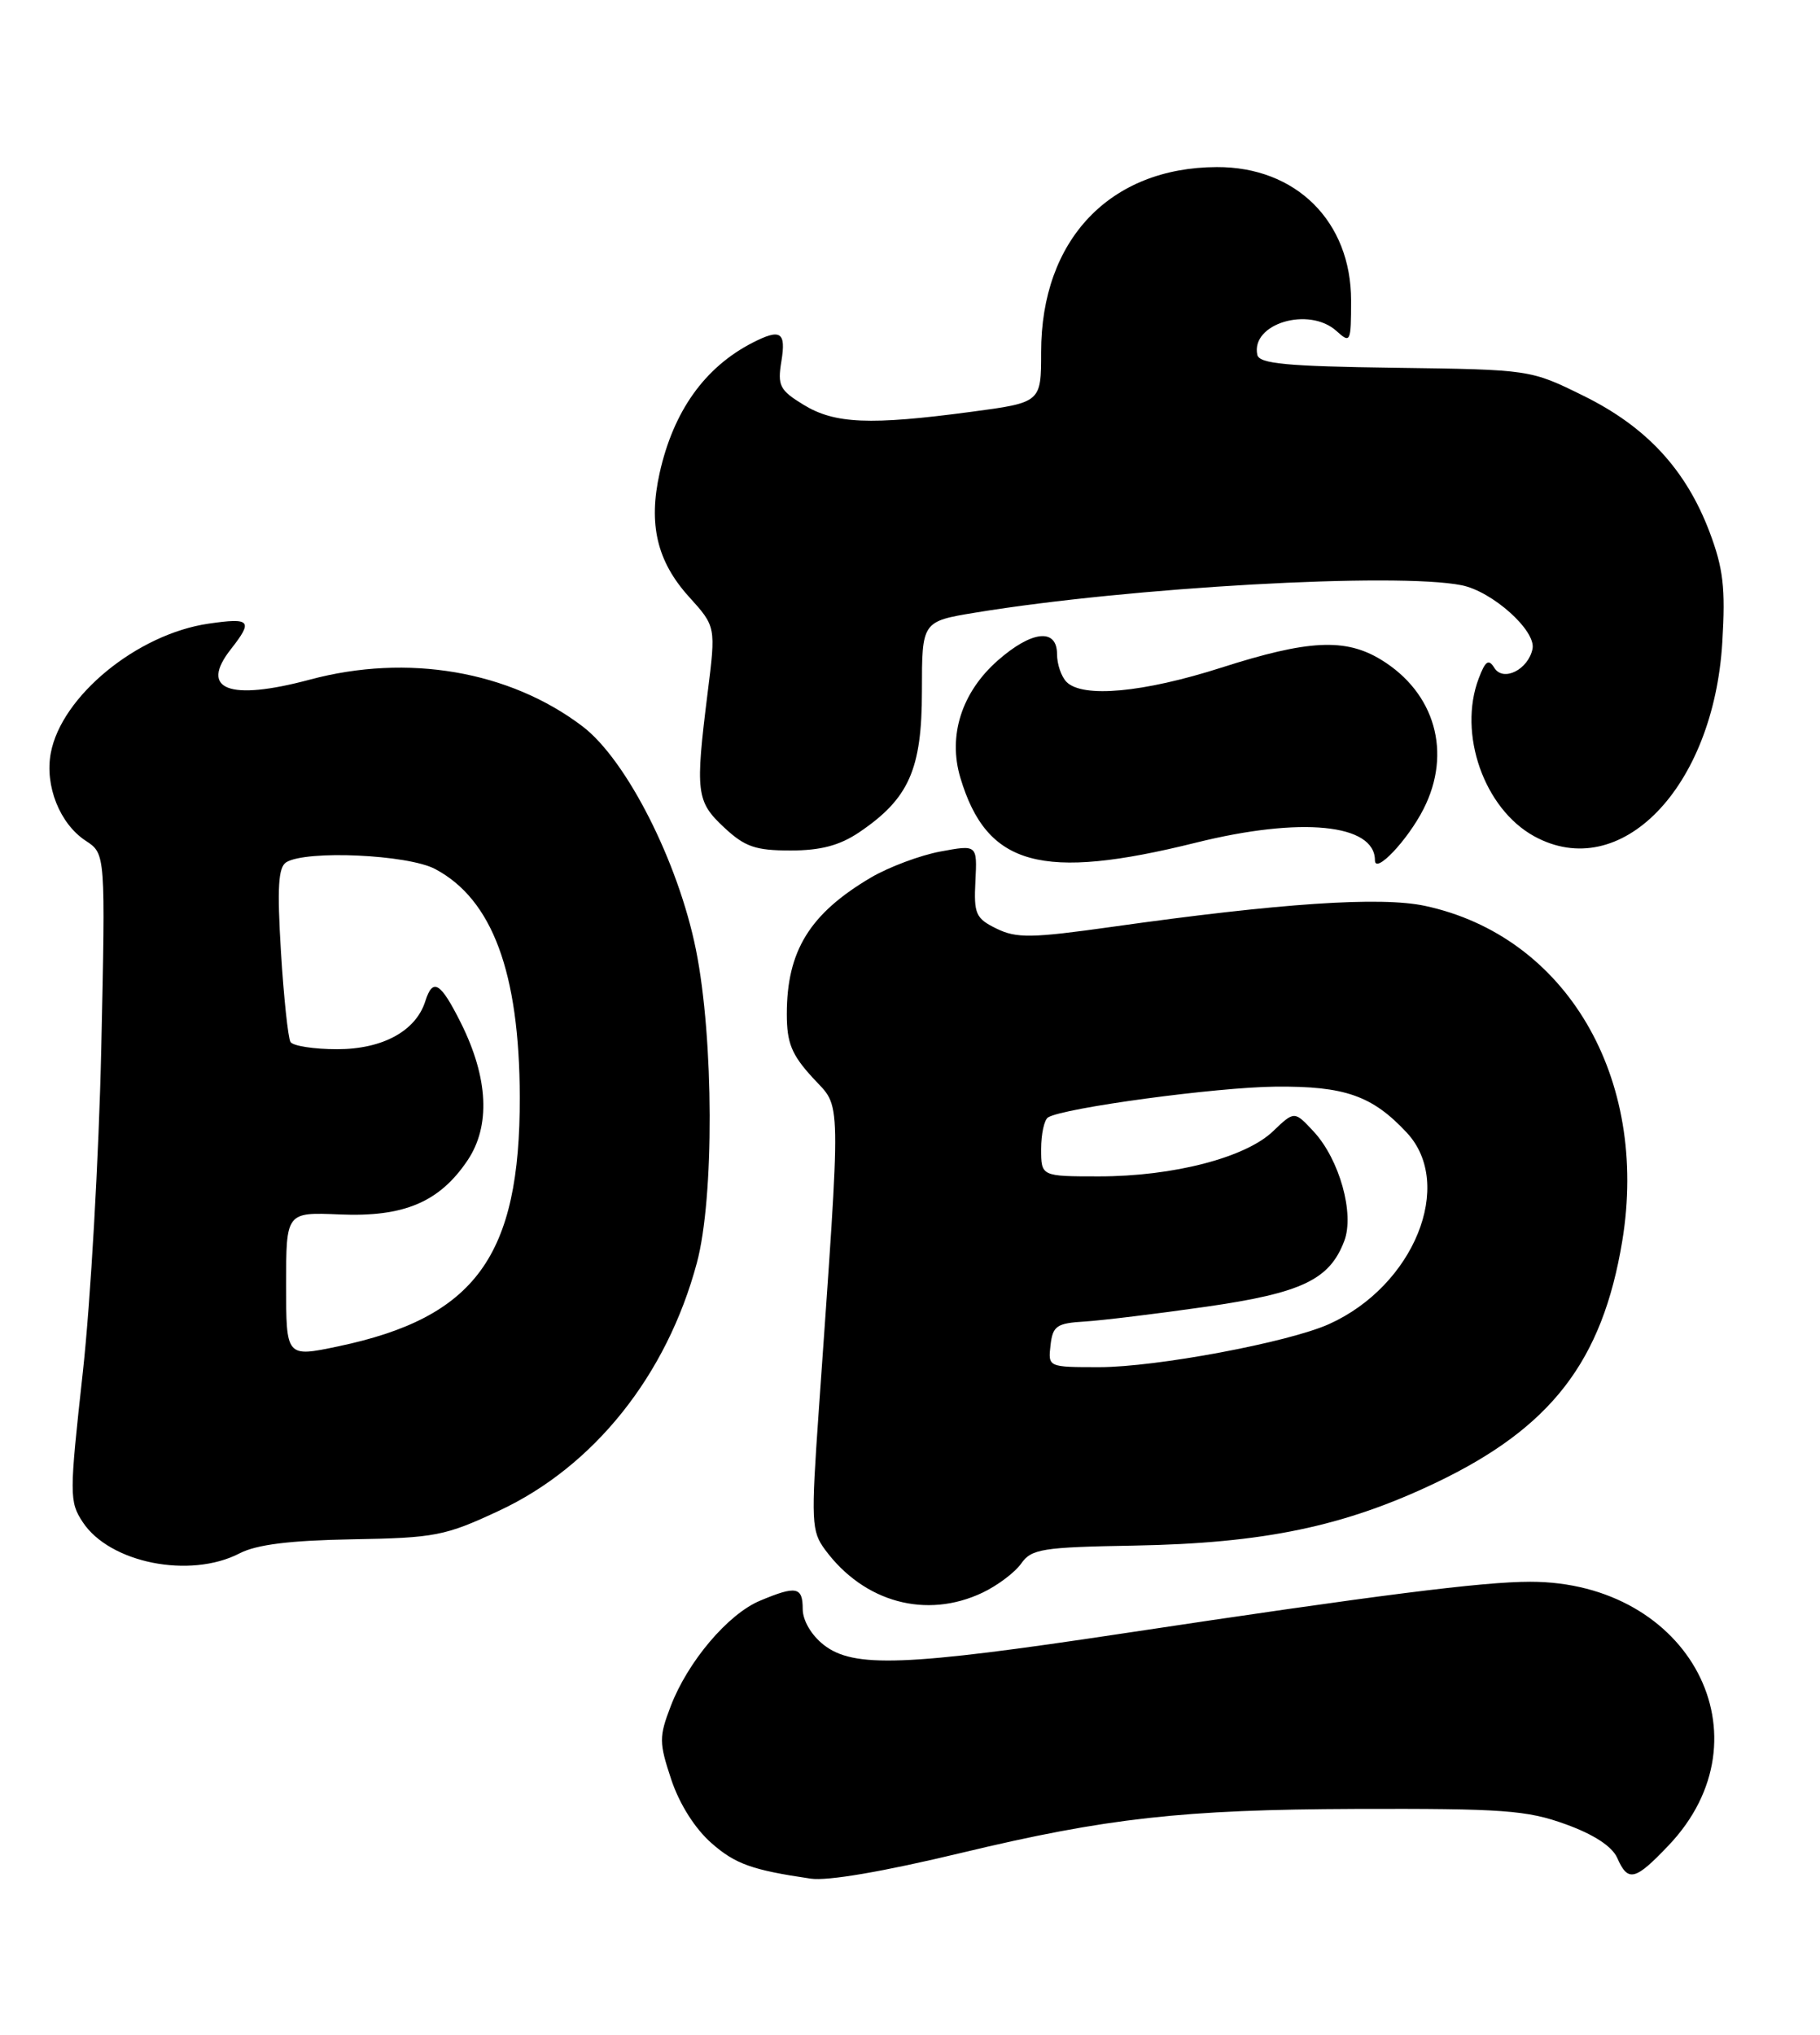 <?xml version="1.0" encoding="UTF-8" standalone="no"?>
<!DOCTYPE svg PUBLIC "-//W3C//DTD SVG 1.1//EN" "http://www.w3.org/Graphics/SVG/1.1/DTD/svg11.dtd" >
<svg xmlns="http://www.w3.org/2000/svg" xmlns:xlink="http://www.w3.org/1999/xlink" version="1.1" viewBox="0 0 229 256">
 <g >
 <path fill="currentColor"
d=" M 121.00 233.10 C 139.26 228.72 148.82 227.66 170.50 227.58 C 189.09 227.52 192.13 227.74 197.00 229.51 C 200.55 230.79 202.85 232.30 203.49 233.75 C 204.84 236.82 205.73 236.61 209.94 232.18 C 222.90 218.56 212.64 199.00 192.54 199.00 C 186.52 199.00 173.48 200.65 141.30 205.50 C 113.85 209.64 107.39 209.88 103.63 206.93 C 102.08 205.71 101.00 203.86 101.00 202.43 C 101.00 199.63 100.19 199.47 95.64 201.38 C 91.60 203.06 86.53 209.06 84.39 214.66 C 82.91 218.52 82.92 219.24 84.46 223.88 C 85.49 226.97 87.44 230.06 89.54 231.90 C 92.52 234.51 94.63 235.27 102.00 236.35 C 104.13 236.67 111.13 235.47 121.00 233.10 Z  M 123.63 200.37 C 125.52 199.47 127.71 197.82 128.49 196.71 C 129.78 194.87 131.12 194.65 142.71 194.45 C 158.99 194.16 169.12 192.05 180.67 186.54 C 195.18 179.61 201.62 171.27 204.12 156.13 C 207.51 135.55 197.05 117.78 179.31 113.97 C 173.72 112.77 161.08 113.62 139.89 116.61 C 129.80 118.03 127.90 118.06 125.39 116.83 C 122.77 115.55 122.52 114.99 122.73 110.84 C 122.96 106.27 122.96 106.27 118.32 107.13 C 115.76 107.61 111.84 109.08 109.59 110.40 C 101.89 114.94 99.00 119.62 99.00 127.58 C 99.00 131.21 99.60 132.69 102.26 135.59 C 105.92 139.58 105.87 136.74 103.02 177.49 C 102.04 191.47 102.09 192.65 103.83 194.99 C 108.72 201.60 116.56 203.73 123.63 200.37 Z  M 30.14 195.43 C 32.28 194.32 36.46 193.80 44.34 193.66 C 54.74 193.48 56.00 193.24 62.80 190.06 C 74.74 184.49 83.90 173.01 87.68 158.89 C 89.88 150.69 89.82 130.71 87.57 119.50 C 85.34 108.41 78.81 95.56 73.28 91.37 C 64.09 84.40 51.27 82.21 39.00 85.50 C 28.81 88.23 25.03 86.77 29.06 81.66 C 31.87 78.08 31.54 77.69 26.25 78.46 C 17.26 79.77 7.73 87.58 6.39 94.74 C 5.62 98.86 7.52 103.64 10.79 105.78 C 13.28 107.41 13.28 107.41 12.74 131.96 C 12.44 145.46 11.40 163.77 10.42 172.65 C 8.72 188.06 8.72 188.92 10.40 191.48 C 13.78 196.64 23.89 198.66 30.14 195.43 Z  M 150.50 106.01 C 163.69 102.73 173.00 103.65 173.00 108.23 C 173.00 110.05 177.10 105.73 179.11 101.79 C 182.72 94.71 180.57 87.14 173.76 82.99 C 169.27 80.26 164.61 80.49 153.66 84.00 C 143.87 87.13 136.24 87.84 134.20 85.80 C 133.54 85.14 133.00 83.56 133.00 82.30 C 133.00 79.00 129.83 79.33 125.55 83.09 C 121.00 87.09 119.25 92.56 120.84 97.86 C 124.17 108.97 131.02 110.85 150.50 106.01 Z  M 108.08 104.73 C 114.36 100.49 116.00 96.82 116.00 86.94 C 116.00 78.18 116.00 78.18 122.75 77.07 C 142.19 73.88 175.72 71.99 183.91 73.63 C 187.77 74.40 193.28 79.33 192.83 81.62 C 192.31 84.23 189.15 85.83 188.03 84.03 C 187.30 82.86 186.90 83.13 186.06 85.35 C 183.42 92.30 186.73 101.73 193.02 105.20 C 203.90 111.19 215.62 99.11 216.71 80.77 C 217.12 73.96 216.83 71.51 215.10 66.92 C 212.12 59.06 207.15 53.69 199.23 49.79 C 192.55 46.50 192.55 46.50 175.53 46.27 C 161.88 46.09 158.44 45.76 158.20 44.64 C 157.36 40.71 164.70 38.51 168.17 41.65 C 169.92 43.24 170.00 43.07 170.00 37.80 C 170.00 27.86 163.07 20.98 153.10 21.02 C 139.64 21.07 131.00 30.17 131.00 44.29 C 131.00 50.64 131.00 50.64 122.14 51.82 C 109.46 53.51 105.04 53.32 101.13 50.94 C 98.10 49.09 97.81 48.53 98.32 45.44 C 98.92 41.75 98.22 41.31 94.68 43.12 C 88.67 46.21 84.74 51.72 83.00 59.50 C 81.56 65.95 82.66 70.62 86.68 75.07 C 90.08 78.83 90.08 78.83 89.04 87.14 C 87.47 99.70 87.60 100.83 91.11 104.10 C 93.72 106.54 95.05 107.00 99.46 107.00 C 103.26 107.00 105.63 106.37 108.08 104.73 Z  M 132.18 169.25 C 132.46 166.81 132.95 166.47 136.50 166.26 C 138.70 166.12 145.56 165.29 151.75 164.40 C 163.79 162.67 167.29 161.01 169.14 156.13 C 170.45 152.70 168.54 145.88 165.31 142.38 C 162.87 139.75 162.87 139.75 160.18 142.32 C 156.73 145.64 147.61 148.00 138.29 148.00 C 131.00 148.00 131.00 148.00 131.00 144.56 C 131.00 142.67 131.39 140.88 131.87 140.58 C 133.82 139.38 153.04 136.78 160.50 136.71 C 169.21 136.63 172.66 137.84 177.00 142.49 C 183.09 149.01 177.90 161.79 167.21 166.59 C 162.08 168.89 145.47 172.00 138.32 172.00 C 131.87 172.00 131.87 172.00 132.18 169.25 Z  M 36.00 161.63 C 36.00 152.50 36.00 152.50 42.75 152.79 C 50.82 153.13 55.28 151.25 58.82 146.00 C 61.74 141.66 61.45 135.63 57.99 128.69 C 55.42 123.56 54.46 122.97 53.51 125.97 C 52.32 129.72 48.13 132.00 42.42 132.00 C 39.51 132.00 36.86 131.59 36.55 131.09 C 36.25 130.59 35.70 125.48 35.35 119.74 C 34.86 111.66 35.01 109.11 36.02 108.48 C 38.54 106.93 51.31 107.51 54.75 109.33 C 61.94 113.14 65.36 122.34 65.40 138.00 C 65.45 158.04 59.83 165.76 42.53 169.39 C 36.00 170.76 36.00 170.76 36.00 161.63 Z "/>
</g>
</svg>
